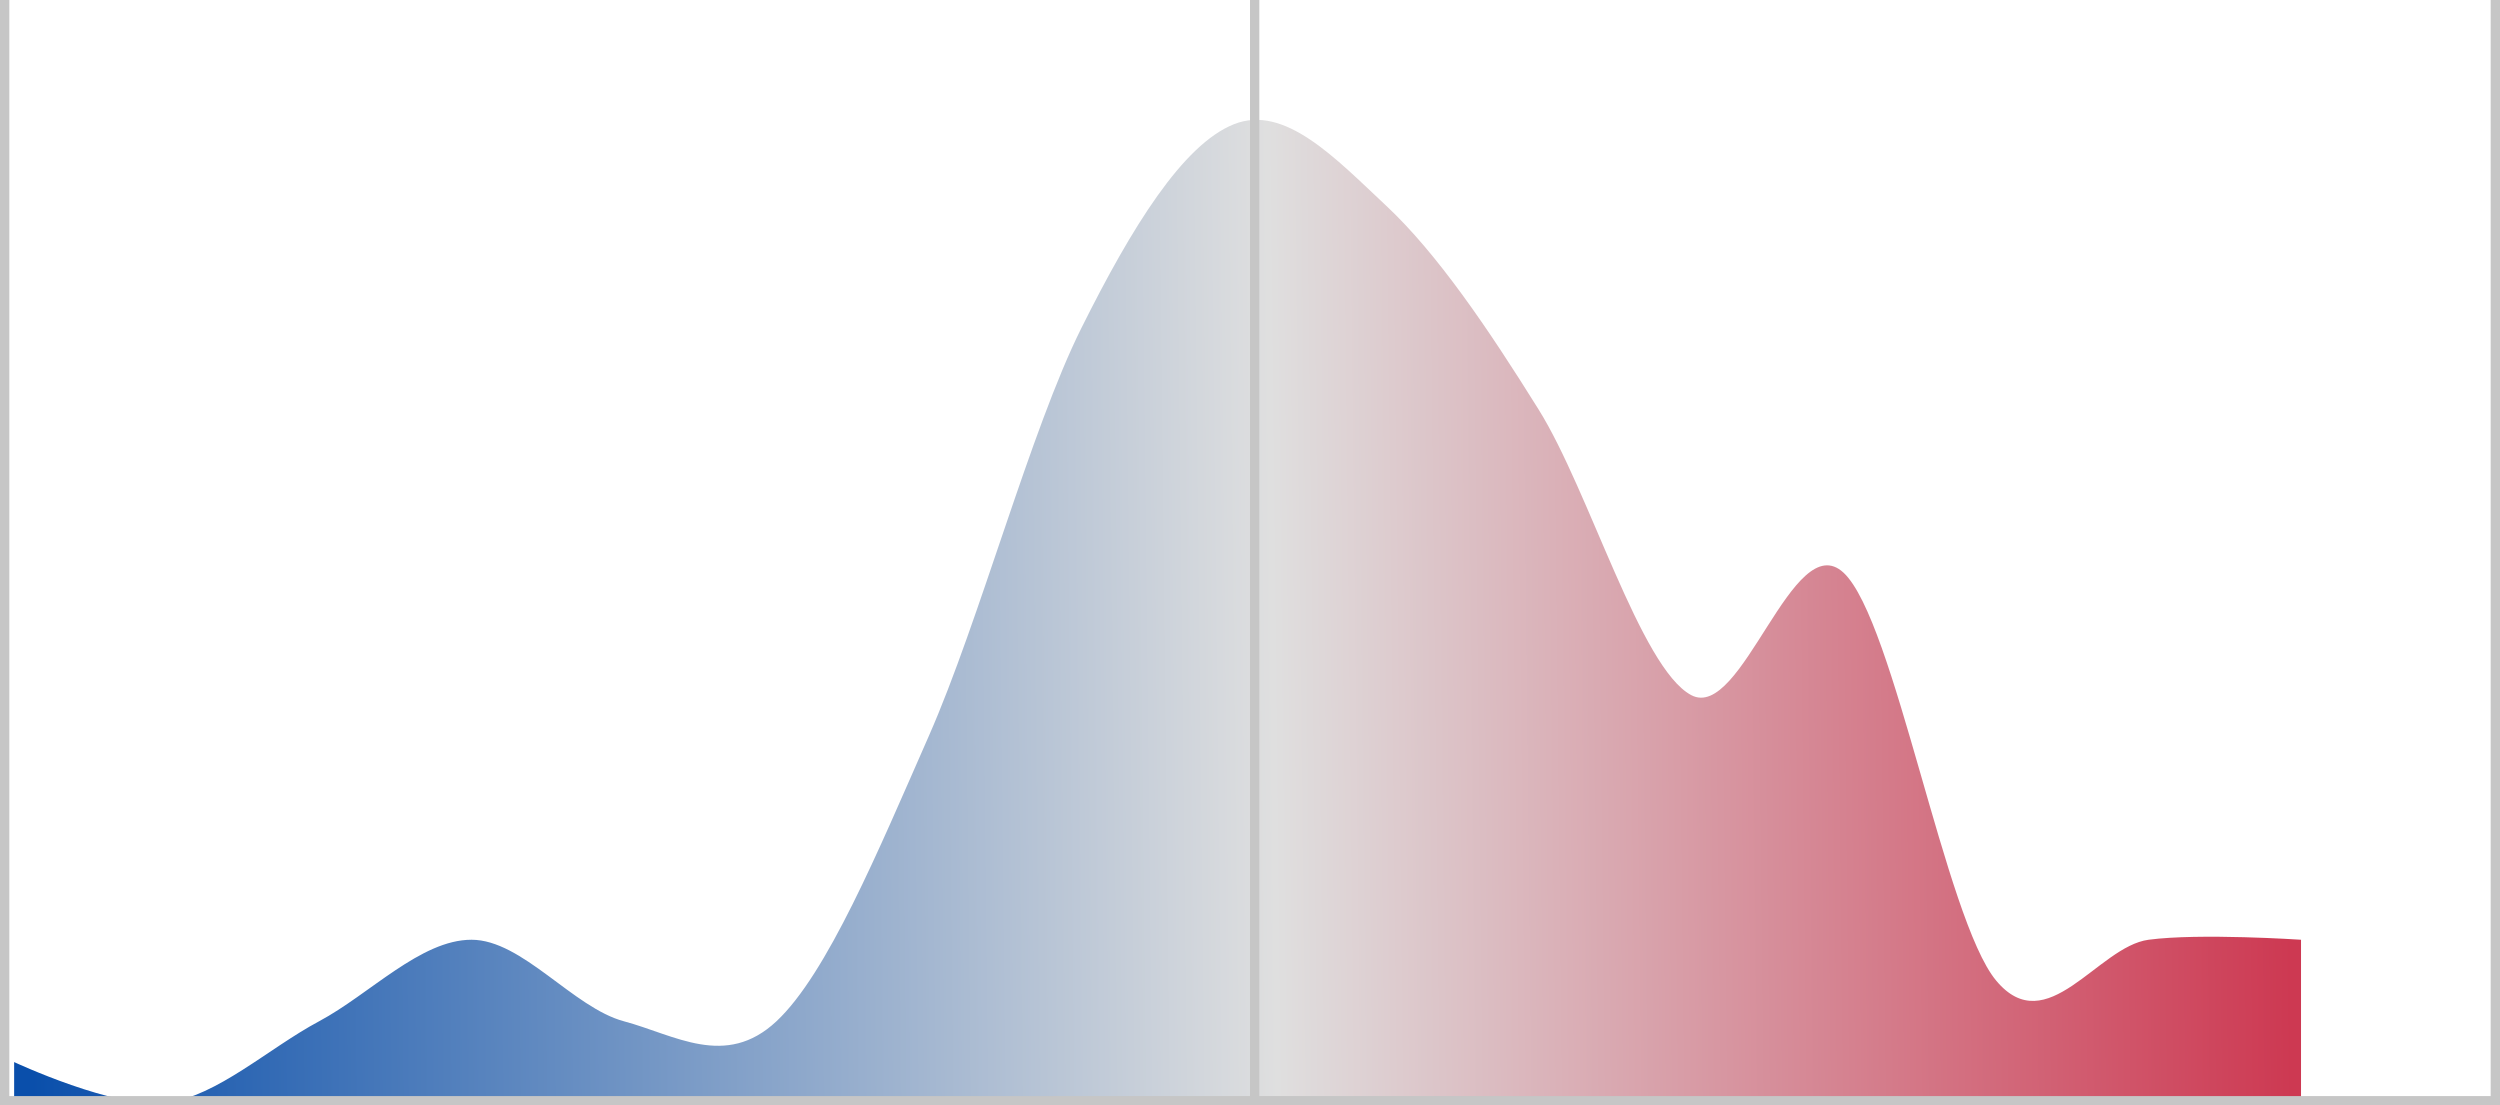 <?xml version="1.0" encoding="UTF-8"?>
<svg width="536px" height="237px" viewBox="0 0 536 237" version="1.1" xmlns="http://www.w3.org/2000/svg" xmlns:xlink="http://www.w3.org/1999/xlink">
    <!-- Generator: Sketch 51.3 (57544) - http://www.bohemiancoding.com/sketch -->
    <title>Artboard</title>
    <desc>Created with Sketch.</desc>
    <defs>
        <polygon id="path-1" points="0.55 0.417 536.45 0.417 536.45 236.45 0.55 236.45"></polygon>
        <linearGradient x1="0%" y1="55.707%" x2="100%" y2="56.201%" id="linearGradient-3">
            <stop stop-color="#CD3952" offset="0%"></stop>
            <stop stop-color="#DFDFDF" offset="44.895%"></stop>
            <stop stop-color="#0A4FAB" offset="100%"></stop>
        </linearGradient>
    </defs>
    <g id="Artboard" stroke="none" stroke-width="1" fill="none" fill-rule="evenodd">
        <g id="USH-Declination" transform="translate(268.5, 118.5) scale(-1, 1) translate(-268.5, -118.5) ">
            <mask id="mask-2" fill="white">
                <use xlink:href="#path-1"></use>
            </mask>
            <g id="Shape"></g>
            <path d="M43.661,201.482 C43.661,201.482 65.453,200.025 76.348,201.482 C87.244,202.939 98.14,223.337 109.036,210.224 C119.931,197.111 130.827,133.003 141.723,122.804 C152.618,112.605 163.514,154.858 174.41,149.03 C185.306,143.202 196.201,105.32 207.097,87.836 C217.993,70.352 228.888,54.326 239.784,44.127 C250.68,33.928 261.576,22.272 272.471,26.643 C283.367,31.014 294.263,48.498 305.158,70.352 C316.054,92.207 326.95,133.003 337.846,157.772 C348.741,182.541 359.637,208.767 370.533,218.966 C381.428,229.165 392.324,221.88 403.22,218.966 C414.116,216.052 425.011,201.482 435.907,201.482 C446.803,201.482 457.699,213.138 468.594,218.966 C479.49,224.794 490.386,234.993 501.281,236.45 C512.177,237.907 533.969,227.708 533.969,227.708 L533.969,236.45 L43.661,236.45 L43.661,201.482 Z" id="Shape" fill="url(#linearGradient-3)" mask="url(#mask-2)"></path>
        </g>
        <polygon id="Shape" fill="#C6C6C6" points="0 0 0 235 0 237 2 237 268 237 270 237 534 237 536 237 536 235 536 0 534 0 534 235 270 235 270 0 268 0 268 235 2 235 2 0"></polygon>
    </g>
</svg>